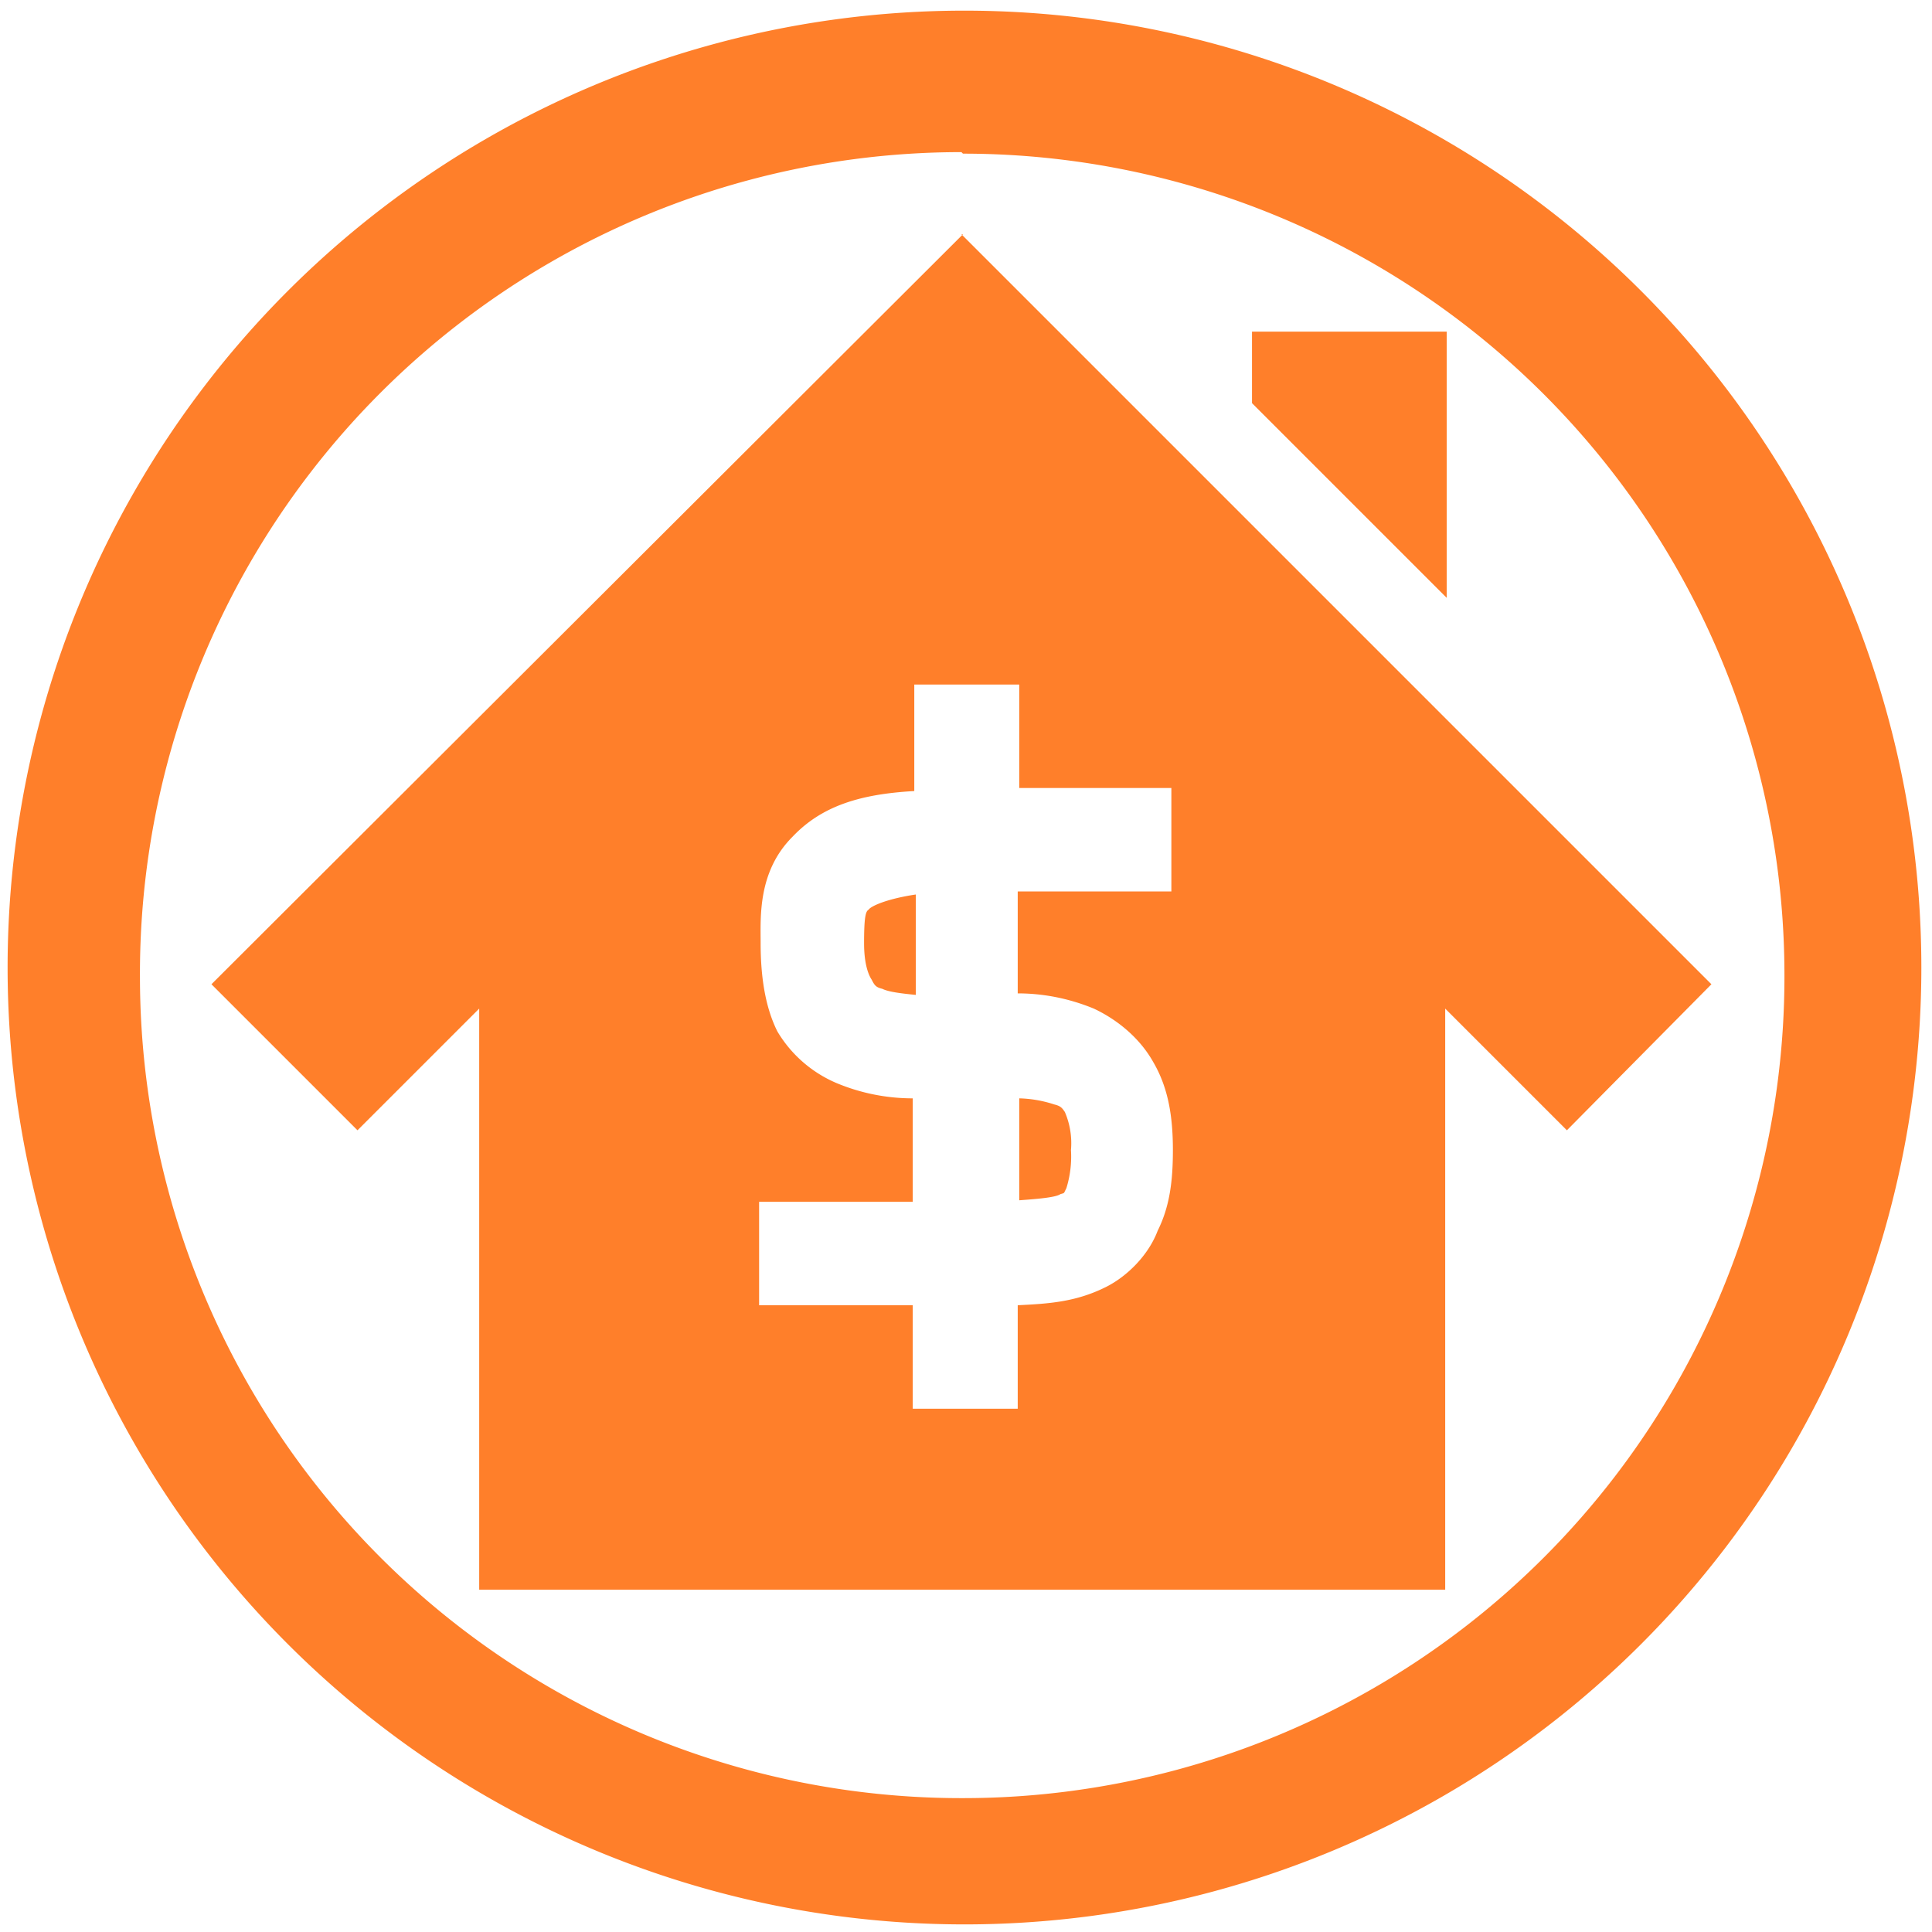 <svg xmlns="http://www.w3.org/2000/svg" width="48" height="48" viewBox="0 0 12.7 12.7"><path d="M6.34.07a6.29 6.29 0 0 0-6.29 6.3 6.29 6.29 0 0 0 6.3 6.28 6.29 6.29 0 0 0 6.28-6.29A6.29 6.29 0 0 0 6.34.07zm-.01.94a5.4 5.4 0 0 1 5.4 5.4 5.4 5.4 0 0 1-5.4 5.41 5.4 5.4 0 0 1-5.41-5.4A5.4 5.4 0 0 1 6.32 1zm0 .53L1.39 6.47l.96.96.8-.8v3.82H9.5V6.63l.8.8.95-.96-4.93-4.93zm1.9.64v.47l1.28 1.28V2.18H8.24zM6.02 4.5h.68v.68H7.7v.68H6.69v.67c.16 0 .33.03.5.1.15.07.3.19.39.35.1.17.13.36.13.58 0 .2-.02.37-.1.53-.06.16-.2.3-.34.37-.2.1-.38.11-.58.12v.68H6v-.68H4.99V7.9H6v-.68a1.3 1.3 0 0 1-.5-.1.83.83 0 0 1-.39-.34C5.03 6.62 5 6.42 5 6.2c0-.17-.02-.47.21-.7.19-.2.44-.28.8-.3v-.7zm0 1.38c-.2.03-.3.08-.31.1-.02.01-.03.05-.03.22 0 .14.03.21.05.24.02.04.03.05.07.06.04.02.12.03.22.04v-.66zm.68 1.34v.67c.14-.01.24-.02.27-.04.03-.01.02 0 .04-.04a.7.7 0 0 0 .03-.25.52.52 0 0 0-.04-.25c-.02-.03-.03-.04-.07-.05a.8.8 0 0 0-.23-.04z" fill="#ff7f2a"/></svg>